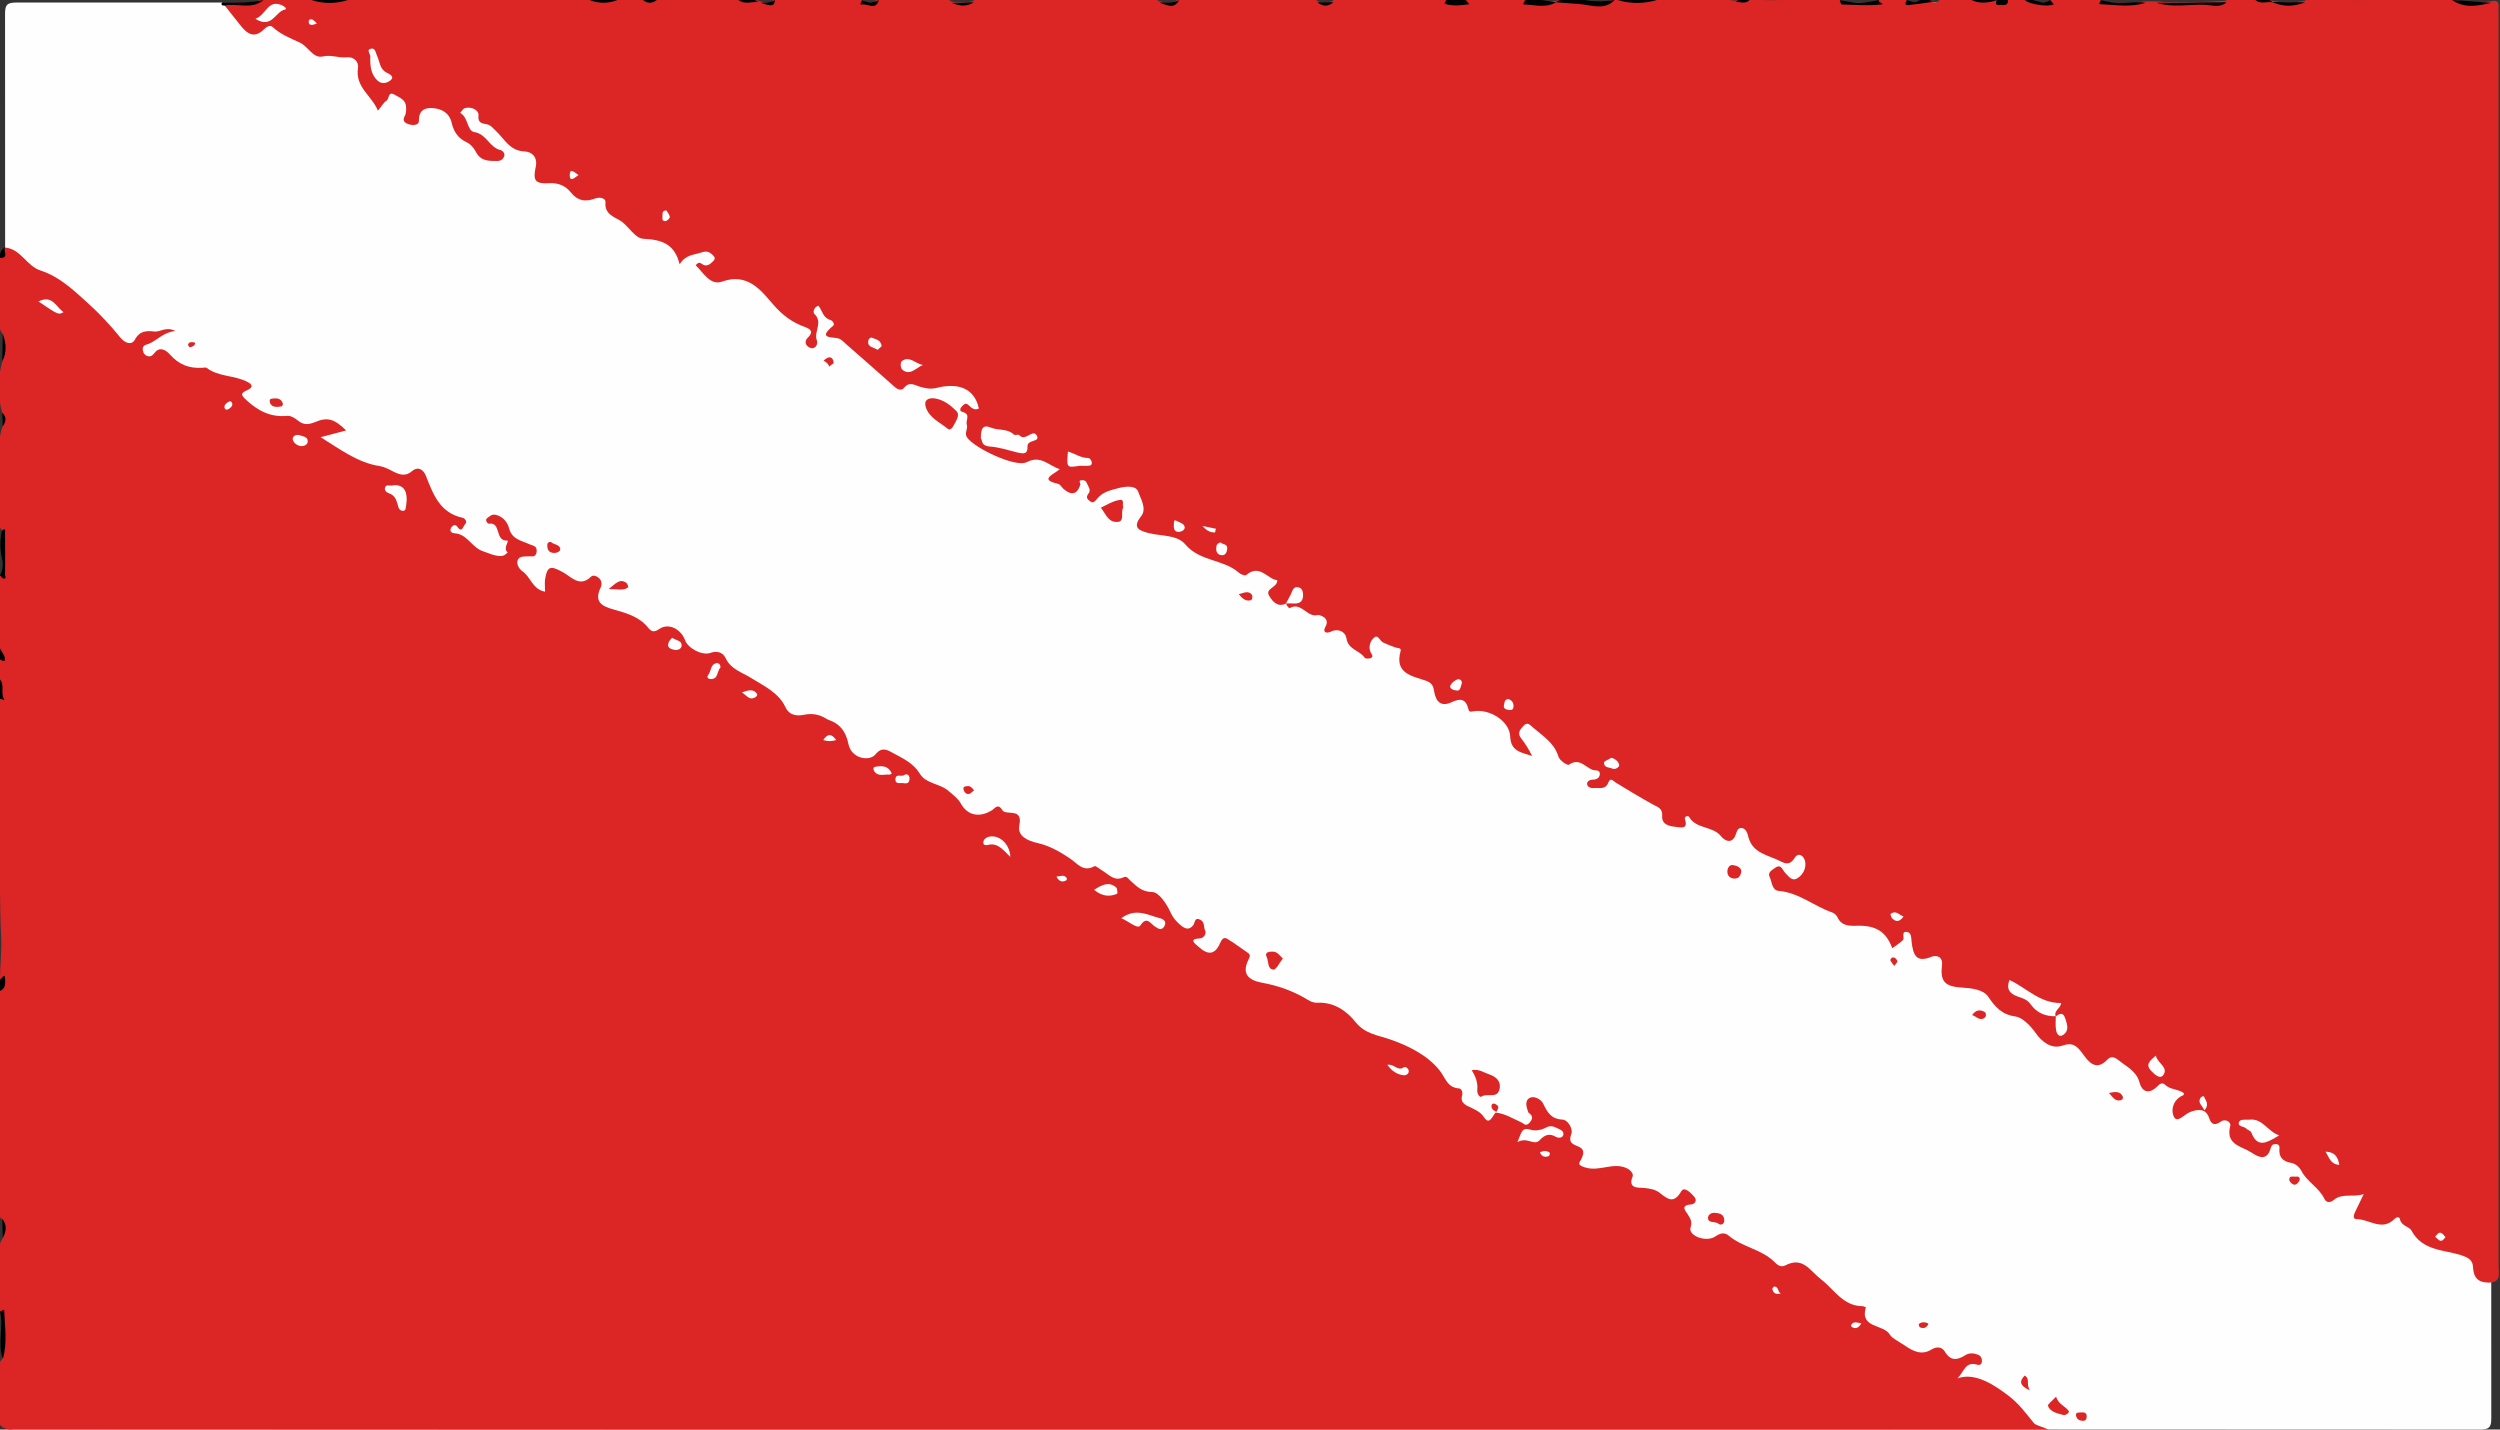 <?xml version="1.0" encoding="utf-8"?>
<!-- Generator: Adobe Illustrator 27.9.2, SVG Export Plug-In . SVG Version: 6.00 Build 0)  -->
<svg version="1.1" id="Layer_1" xmlns="http://www.w3.org/2000/svg" xmlns:xlink="http://www.w3.org/1999/xlink" x="0px" y="0px"
	 viewBox="0 0 889.8 508.8" style="enable-background:new 0 0 889.8 508.8;" xml:space="preserve">
<rect x="0" y="0" width="889.8" height="508.8" fill="#333333" stroke="none"/>
<style type="text/css">
	.st0{fill:#FEFEFE;}
	.st1{fill:#DC2626;}
</style>
<g>
	<path class="st0" d="M444.2,508.7c-146.1,0-292.2,0-438.2,0.1c-3.4,0-4.2-0.7-4.2-4c0.1-166.6,0.1-333.3,0-499.9c0-3.3,0.8-4,4.2-4
		c292.2,0.1,584.3,0.1,876.5,0c3.4,0,4.2,0.7,4.2,4c-0.1,166.6-0.1,333.3,0,499.9c0,3.3-0.8,4-4.2,4
		C736.4,508.7,590.3,508.7,444.2,508.7z"/>
	<path class="st1" d="M457.7,214.8c-3,1.5-4.8-0.8-5.9-2.6c-1.8-2.9,2.9-2.9,2.8-5.7c-3.5-0.3-6.2-6-11.1-1.8
		c-0.4,0.3-2-0.3-2.6-0.9c-5.5-4.8-13.8-3.9-19-10c-3-3.6-8.7-2.9-13.2-4.1c-2.8-0.8-6-1.6-2.6-5.9c2.2-2.7-0.1-6.2-1-8.8
		c-0.8-2.2-4.1-2-6.9-1.3c-2.9,0.8-5.7,1.3-7.7,3.8c-0.6,0.7-1.3,1.8-2.4,1c-1-0.7-1.8-1.4-0.7-2.8c1-1.3,0-2.4-0.5-3.6
		c-0.4-1-0.9-1.2-1.8-1.2c-1.6,0.1-0.4,1.1-0.6,1.6c-1.2,3.8-3.4,3.8-6.1,1.4c-0.6-0.6-1.1-1.5-1.8-1.7c-6.8-1.5-1.8-3.2,0.6-5.2
		c-4.2-1.4-6.7-5.1-11.8-2.5c-3.9,2-18.6-5-21.2-8.8c-1.1-1.6,0.4-2.9-0.1-4.6c-0.5-1.5,1.6-3.7-1.6-4.5c-1.1-0.3-0.8-1.3-0.1-2
		c0.6-0.6,1.2-1.3,2.1-0.6c1.1,0.9,2.1,2.3,3.9,1.4c-1.7-7.9-8.3-9.1-15.2-7.3c-2.2,0.5-3.7,0.1-5.6-0.4c-1.9-0.5-3.8-2.1-5.8,0.3
		c-0.9,1.2-2.3,0.7-3.5-0.4c-5.6-5-11.2-9.9-16.8-14.8c-0.9-0.8-1.7-1.7-2.7-2.2c-2.2-0.9-8.3,0.3-2.2-4.7c0.6-0.5-0.3-1.8-1-2
		c-2.7-0.7-2.9-3.3-4.3-5.1c-1.6,0.5-2.1,2.3-1.4,3c3.1,2.9-0.3,6.3,0.8,9.2c0.4,1.1,0,2.5-1.2,2.9c-0.6,0.2-1.6-0.2-2.1-0.7
		c-1-0.9-0.8-2.1,0.1-3c2-1.9,1.3-3-1-3.8c-4.4-1.6-7.8-4-11.2-7.9c-4.1-4.7-9-11.6-18.2-8.3c-4.3,1.6-6.7-3.1-9.5-5.8
		c0.8-0.9,1.3-1.1,2-0.6c1.8,1.4,3,0.4,4.3-0.9c0.7-0.8,0.6-1.3-0.1-2c-1.3-1.3-2.3-1.7-4.3-1c-2.6,0.9-5.5,0.7-7.6,4.2
		c-1.8-7.4-6.5-8.8-12.8-9.1c-3.2-0.1-5.3-4.6-8.4-6.5c-2.1-1.3-5.6-2.3-5.2-6.5c0.2-1.3-1.8-2-3.5-1.4c-3.5,1.3-6.3,1.1-9-2.3
		c-1.6-2-4.2-3.3-7.4-3.1c-5.2,0.3-6-0.9-4.9-5.9c0.7-3.5-1.5-5.3-4-5.4c-5.4-0.2-7.2-4.6-10.4-7.5c-1-0.9-1.6-1.9-3.2-2.2
		c-1.4-0.3-3.1-0.3-2.8-3.1c0.2-1.9-2.5-3.3-4.9-2.6c-0.6,0.2-1.1,1.1-1.6,1.7c2.9,1.5,2.4,6.4,5,6.8c4.4,0.7,5.4,5.5,9.3,6.4
		c0.8,0.2,1.8,1.2,1.3,2.4c-0.4,0.9-1.2,1.5-2.4,1.5c-3,0-5.9,0.1-7.6-3.2c-0.7-1.4-2-2.9-3.4-3.5c-3-1.4-4.5-3.8-5.2-6.7
		c-0.8-3.7-3.5-5.1-6.5-5.4c-2.9-0.3-5.3,0.6-5.2,4.5c0,1.7-2.3,1.7-3.7,1.2c-1.2-0.4-2.4-1.1-1.3-3c0.5-0.9,0.5-2.3,0.4-3.4
		c-0.2-2.3-2.2-3-3.9-4c-2.6-1.6-2,1.4-3,2c-1.1,0.7-1.8,2.1-3.1,3.6c-2.1-5.3-8.1-8.3-7.1-15.1c0.4-2.4-1.6-4.2-4-3.9
		c-2.9,0.3-5.5-1-8.5-0.3c-3.5,0.8-5.2-3.6-8.3-5c-3.3-1.5-6.8-2.9-9.6-5.5c-0.9-0.8-2.1-0.1-3,0.8c-3.6,3.6-6.2,1.5-8.6-1.6
		c-1.9-2.4-3.9-4.9-5.8-7.3c4.5-1.7,9.6,0.6,14-2c5.7,0,11.3,0,17,0c4.3,0.6,8.7,0.6,13,0c28.7,0,57.3,0,86,0c3.3,0.6,6.7,0.6,10,0
		c3,0,6,0,9,0c1.7,0.6,3.3,0.6,5,0c9.7,0,19.3,0,29,0c2.3,0.9,4.7-0.2,7,0.7c0.3,0.1,0.7,0.2,1,0.3c1.8,0.4,3.7,1.1,5-1
		c10.3,0,20.7,0,31,0c2,2.1,4,2,6,0c7.5-0.1,14.9-0.1,22.4-0.2c1.4,0,2.5,0.4,3.6,1.2c2.6,0.5,5.2,0.7,7.8-0.2
		c4.2-2.6,8.8-0.8,13.1-0.8c11.2,0,22.4-0.7,33.7,0.3c4.5,0.4,9.5-0.2,14.2-0.5c1.8-0.1,3.6-0.2,5.1,1.2c2.4,0.2,4.9,1.4,7-1
		c15.5-0.1,31.1-0.1,46.6-0.2c1,0,2-0.2,2.6,1c1.9,0.8,3.8,0.8,5.7,0c0.5-1.2,1.6-1,2.5-1c12.5,0,25.1,0.1,37.6,0.2
		c2,1.8,4.7,0.3,6.9,1.1c0.4,0.2-0.3-0.7,0.1-1.1c7,0,14,0,21,0c3.6,1.1,7.3,1.5,11,0.8l-0.1,0.1c4.2-1.3,8.4-0.2,12.5,0.3
		c3,0.3,5.8,0.3,8.5-1.1c0.3,0,0.7,0,1,0c4.7,0.6,9.3,0.6,14,0c9.3,0.7,18.7-1.1,28,0.7c1.6-0.8,3.4,0.2,5-0.7
		c10.7,1.4,21.3-0.8,32,0c4.5,3,9.6,0.3,14.2,1.4c0.2,0-0.6-0.9-0.3-1.4c3.3,0,6.7,0,10,0c1.1,1.9,2.7,1.6,4.3,0.9
		c1.6-0.6,3.1-0.8,4.7-0.3c1.8,2,2.8-0.5,4.1-0.7c3.2-0.4,6.6-0.1,9.9,0c2.4,0.8,4.8,0.2,7.2,0.4c2,0.4,3.9,1.1,5.8-0.4c2,0,4,0,6,0
		c2.4,1.3,5,1.5,7.7,1.2c0.5,0,2.5,0.8,1.3-1.2c6,0,12,0,18,0c1.5,2.4,3.8,1.3,5.8,1.3c3.4,0,6.8,0.5,10.2-0.3c1.3,0,2.7,0,4,0
		c8.3,0.7,16.6,0.3,24.8-0.2c3.2-2.1,6.8-0.6,10.2-0.8c1.9,0.9,4.2-0.3,6.1,0.8l-0.1-0.1c4,1,7.9,0.9,11.9,0.1
		c4.5-2.1,9.6-1.5,14-0.7c5.1,0.9,9.7,0.2,14.6-0.1c7.8-0.5,15.7,0,23.5,0c4.6,1.4,9.2,1.8,14,1c1.5-0.2,3.1-0.7,3,1.8
		c-0.1,1.2,0,2.3,0,3.5c0,148.2,0,296.5,0,444.7c0,2.7,1.1,6.2-3.8,6c-3.6-0.1-5.1-1.8-5.3-5.4c-0.1-2.4-1.3-3.4-4.4-4.4
		c-6-1.9-13.7-1.5-17.5-8.7c-0.7-1.4-3.6-1.6-4.1-4c-0.2-1.1-1.3-0.8-1.9-0.2c-4.5,4.6-9,0.1-13.6,0.1c-1.5,0-0.9-1.7-0.4-2.7
		c0.9-1.9,1.8-3.7,3-6.2c-3.8,1.3-7.5-0.5-10.7,2.1c-0.8,0.7-2.4,1.4-3.3-0.4c-1.9-4-6.1-6-8.1-9.8c-0.8-1.5-2.1-2.7-3.7-3
		c-3-0.5-4.5-2-4.2-5.2c0.1-1-0.4-1.5-1.4-1.5c-1,0-1.4,0.4-1.7,1.4c-1.3,4.7-4.2,3.4-6.9,1.6c-3.5-2.3-9.3-2.7-7.5-9.5
		c0.3-1.2-1.6-2.8-3.5-1.4c-1.9,1.3-3.2,1.1-4-1.3c-1.2-3.7-4.2-3.2-6.8-2.2c-2,0.8-4.5,4-5.7,1.8c-1.3-2.4-0.4-6.3,3.3-7.8
		c0.1,0,0.1-0.3,0.2-0.7c-1.9-1.5-4.9-1.2-6.7-3c-1.2-1.2-2.3,0.1-2.9,0.7c-2.6,2.5-5.2,2.2-6.2-1.5c-1.1-4.1-4.6-5.6-7.4-7.9
		c-1.1-0.9-2.6-1.8-4-0.3c-4.1,4.3-6.7,0.9-8.8-2c-2-2.7-3.4-4.3-7.4-2.9c-3.9,1.3-7.4-1.6-9.5-4.7c-1.9-2.7-4.8-5.4-7-5.7
		c-5-0.7-7.2-3.3-9.8-7.1c-1.7-2.5-5.9-3-9.4-3.2c-6.1-0.4-7.7-2.2-7-8.1c0.3-3-2.1-3.6-3.9-2.8c-5.6,2.3-6.4-1.3-6.9-5.2
		c-0.2-1.5,0-3.5-1.7-3.7c-2.2-0.3-0.7,2.2-1.4,2.9c-1.1,1.1-2.5,1.9-3.8,2.9c-2.2-5.9-5.8-8.2-12.6-8c-2.9,0.1-5.5,0-6.9-3
		c-0.3-0.7-1.1-1.4-1.8-1.7c-6.5-2.2-11.9-7.1-19.1-7.7c-2.5-0.2-2.4-3.3-3.3-5.1c-0.7-1.5,1-2.4,2-3.1c2.2-1.6,2.6,0.8,3.6,1.8
		c1.2,1.2,2.4,3.1,4.3,1.9c2-1.2,3.2-3.5,2.8-5.9c-0.4-2.1-2.4-3.5-3.7-1.4c-1.7,2.7-3.2,2.2-5.2,1.2c-4.3-2.2-9.7-2.7-11.3-8.5
		c-0.3-1.2-0.8-3.2-2.5-3.3c-1.6-0.1-1.7,1.8-2.2,2.8c-1.6,3.5-4.4,1-5,0.2c-3-3.8-8.8-2.5-11.4-6.9c-0.4-0.7-1.8-0.2-1.5,0.8
		c1.3,3.9-1.8,2.8-3.3,2.7c-2.2-0.2-5-0.8-4.8-3.8c0.2-2.7-1.4-3.2-3.2-4.1c-4.5-2.5-9-5.2-13.4-7.9c-0.9-0.6-1.8-1.9-2.6,0.1
		c-1,2.6-3.2,1.7-5.1,1.9c-1.1,0.1-2.3-0.4-2.4-1.3c-0.2-1,0.8-1.7,2-1.7c1.3,0,2.4-0.6,2.5-1.9c0.1-1.8-1.5-1.2-2.6-1.6
		c-2.7-1-4.7-4.4-8.4-1.8c-0.4,0.3-3.3-1.3-3.8-3.1c-1.5-4.8-5.5-7.1-8.9-10.1c-1.2-1-2.1-2.3-3.6-0.5c-1.2,1.3-2.1,2.5-0.7,4.3
		c1.5,1.9,2.8,4,3.9,6.3c-3.5-1.3-7.6-1.4-7.8-7c-0.2-5.4-7.4-10-13.2-8.9c-1,0.2-1.5,0.2-1.7-0.9c-0.9-3.7-3-3.8-6.1-2.3
		c-3.5,1.6-5.5-0.1-6.1-4.1c-0.2-1.4-0.6-2.7-2.6-3.5c-4.9-1.8-11.6-2.4-9.3-10.7c0.3-1.1-0.9-1-1.7-1.2c-1.5-0.5-3-1.1-4.5-1.8
		c-1.2-0.5-1.8-3.2-3.4-1.6c-1.2,1.1-1.9,3.1-1.1,5c0.3,0.7,1.2,1.5,0.2,2.1c-0.6,0.3-2,0.3-2.3-0.1c-1.8-2.7-5.9-2.8-6.5-7
		c-0.3-2.1-2.8-3.5-5.2-2.4c-2.1,1-3.3,0.3-2.3-1.5c2-3.5-2.4-4.4-2.6-4.3c-3.8,1.1-5.8-4.6-9.8-2.6
		C459,216.9,458,215.7,457.7,214.8c1.2-1.1,3.4-0.8,4.2-3.4C460,212.2,459.3,214.1,457.7,214.8z"/>
	<path class="st1" d="M0,466.7c-0.1-7.5-0.1-14.9-0.2-22.4c0-1.4,0.4-2.5,1.2-3.6c0.4-2.3,0.8-4.6-0.2-6.8c-1.2-0.5-1-1.6-1-2.5
		c0-26.2,0.1-52.4,0.2-78.6c0.3-1.3,2-2.7,0-4c0-5.3,0.7-10.7,0.4-15.7c-0.3-5.2-0.3-10.6-0.4-15.8c-0.3-22.8-0.1-45.6,0-68.5
		c0.8-2.3,0.4-4.7,0-7c0-2.3,0-4.7,0-7c1.3-1.3,0.3-2.7,0-4c0-8.7,0-17.3,0-26c0.7,0,1.3,0.1,1,1.1c0.4-0.5,0.1-1.1,0.2-1.7
		c0.4-5.1,0-10.3-0.5-15.4c-1.8-2-0.7-4.4-0.8-6.6c-0.2-7.8,0-15.5-0.1-23.3c0-2.5,0.2-4.9,1.2-7.1c0.4-1.6,0.8-3.3-0.2-4.8
		c-1.7-6.1-1.7-12.2,0-18.3c0.9-3.3,0.7-6.5,0.2-9.8c-1.5-1.6-1.2-3.7-1.2-5.6c0-7.1,0.1-14.3,0.2-21.4c1.3-0.9,1-2.7,1.8-3.8
		c5.7,0.5,7.6,6.6,12.7,8.2c6.7,2.2,11.6,6.9,16.9,11.7c4.2,3.8,7.9,7.8,11.4,12.1c1.8,2.2,4.1,2.8,5.2,0.8c1.8-3.3,4.3-3.2,7-2.9
		c2.2,0.2,4-1.9,7.4-0.2c-4.3,0.5-6.3,3.2-9.3,4.5c-0.9,0.4-2.4,0.4-2.3,2.1c0.1,1.2,0.7,2,1.6,2.3c1.2,0.4,1.8-0.1,2.7-1.2
		c1.9-2.4,4.2-0.7,5.5,0.8c3.1,3.5,6.8,4.9,11.4,4.6c0.5,0,1.2-0.2,1.5,0c4.3,3.3,9.9,2.6,14.5,5c2,1,2.1,2,0.1,2.9
		c-2.7,1.2-2.4,1.8-0.2,3.8c4.2,3.8,8.6,6,14.4,5.4c1.2-0.1,2.8,0.9,3.9,1.8c2,1.6,3.8,1.3,6,0.4c4.3-1.8,6.7-1.2,11,3
		c-2.9,0.8-5.6,1.5-9.1,2.4c7.1,4.4,13.2,9.1,21.1,10.3c1.7,0.3,3.4,1.2,4.9,2c2.2,1.1,4.3,1.7,6.4-0.1c2.5-2.2,4.4-0.3,5.1,1.6
		c2.6,6.6,5,13.2,13.1,14.9c0.8,0.2,1.8,1.5,0.8,2.3c-0.6,0.5-1,3.4-2.8,0.8c-0.8-1.1-1.9-0.2-2.3,0.8c-0.4,1,0.6,1.6,1.3,1.6
		c4.6,0.2,6.1,5,10.2,6.4c2.1,0.7,4,1.7,6.3,1.7c1.2,0,1.8-0.6,2.5-1.3c-1.9-1.4,0.8-4.2-0.2-4.2c-4.5,0.2-2-6.7-6.5-6
		c-0.4,0.1-1.5-1.3-0.7-1.9c0.9-0.7,1.8-1.7,3.4-1.2c2.6,0.7,4.1,3,4.5,4.8c1.1,4,4.5,4.3,7.2,5.6c1.3,0.6,2.8,0.5,2.6,2.7
		c-0.3,2.2-1.8,1.5-3,1.6c-1.5,0.1-3.3-0.1-3.8,1.5c-0.4,1.4,0.6,3,1.7,3.8c3,2,3.6,6.5,8.1,7.3c0-1.6-0.2-3.1,0-4.4
		c0.8-4.9,2-4.9,6.4-2.5c2.8,1.5,5.9,5.5,9.9,1.6c0.7-0.7,1.8-0.4,2.7,0.3c1.3,1,1.3,2.6,0.7,3.7c-2.3,5,0.6,6.5,4.6,7.6
		c4.5,1.3,9.1,2.5,12.3,6.4c1.1,1.4,2,2,4,0.6c3.3-2.3,7.7-0.1,9.2,3.9c1,2.9,6,5.6,9,4.6c2.5-0.9,4.5-0.2,5.5,1.9
		c1.9,4,5.7,4.9,9,7c4.5,2.8,9.8,5.2,12.2,10.3c1.6,3.4,4.6,3.2,6.7,2.8c3-0.6,5.4-0.1,7.9,1.4c0.4,0.3,0.9,0.4,1.3,0.6
		c3.7,1.4,5.7,4.1,6.6,8.5c1.1,5.2,7.5,6.2,9.6,3.6c2.3-2.9,4.4-1.5,6.4-0.4c3.5,1.9,7.2,3.6,9.4,7.3c2.3,3.7,7.2,3.4,10.3,6.2
		c1.6,1.4,3.2,2.5,4.3,4.4c2.4,4.4,6.8,5.1,11.2,2.3c0.7-0.4,2-2.6,3.5,0c1.3,2.2,7.5-1.1,6.1,5.5c-0.8,3.8,3.1,5.5,6.3,6.2
		c4.4,1,8.1,3.1,11.8,5.6c2.4,1.6,4.7,5,8.6,2.7c0.5-0.3,2.1,1.2,3.2,1.8c2.2,1.4,4.1,3.7,7.3,2.1c1.1-0.5,1.7,0.7,2.4,1.3
		c2.2,2,3.9,3.9,7.7,4c2.3,0,5.1,4.1,6.5,7.2c0.9,2,2.3,3.6,4,4.9c1.3,1,2.7,1.5,4.1-0.3c0.6-0.7,0.4-3.1,2.6-1.9
		c1.6,0.9,1,2.7,1.7,4c0.3,0.6-0.2,2.5-2,2.6c-4.2,0.2-1.5,2-0.5,2.9c3.6,3.3,6,2.9,7.9-1.5c0.7-1.6,1.5-1.8,2.5-1.2
		c2.5,1.5,4.8,3.3,7.2,4.9c1.3,0.9,0.6,1.6,0.1,2.8c-2.2,4.7,0.1,7,5.1,7.9c5,0.9,10.1,2.6,14.7,5.2c1.6,0.9,3,2,4.9,1.9
		c5.8-0.3,10.4,2.9,13.5,6.8c3.5,4.4,8,4.7,12.5,6.3c6.6,2.3,13.3,5.7,17.5,11c2.1,2.7,2.7,6.1,6.9,6.4c1,0.1,1.4,1.5,1.1,2.5
		c-0.8,2.8,1.6,3.6,3.1,4.3c1.9,1,3.4,1.5,4.8,3.6c1.9,2.8,2.9-0.7,4.1-1.9l-0.1,0.1c3.3,0.3,6.1,2.1,9,3.4c1.2,0.5,1.7,1.7,3.1,0.2
		c1.1-1.3,1.3-2.2,0-3.3c-0.1-0.1-0.3-0.2-0.4-0.3c-0.7-1.9-1.5-4.3,0.6-5.3c1.5-0.7,4,0.6,4.7,2.2c1.5,3.1,2.8,5.4,6.9,5.6
		c1.8,0.1,3.7,3.2,3.1,5c-1.1,2.9,0,3.6,2.3,4.5c2.6,1,2.1,2.8,1.1,4.8c-0.6,1.1-1.5,1.8,1.4,2.7c5.3,1.7,10.1-2.1,15.1,0.4
		c1.5,0.8,2.2,2.1,1.9,2.8c-1.8,4.3,1.8,4,3.8,4.1c2.2,0.2,4.3,0.5,6,1.9c2.8,2.2,4.9,3.8,7.5-0.7c1.1-1.8,3.3,0.5,4.5,1.8
		c1.5,1.6,0.1,2.9-1.1,2.9c-3.9,0.3-1.8,2.4-1.1,3.5c0.9,1.5,1.7,2.5,1,4.7c-0.9,2.9,5.5,5.4,8.8,3.2c1.8-1.2,3.2-1.6,4.8-0.3
		c4.8,4.1,11.6,4.8,16.2,9.3c0.8,0.8,2.1,2.2,3.9,1.3c6.3-3.3,8.7,1.8,12.8,5c4.5,3.4,7.8,9.5,14.7,9.5c0.4,0,1.2,0.4,1.2,0.4
		c-2.3,7.6,6.4,5.9,8.6,9.8c0.7,1.2,3.3,2.5,5.1,3.7c2.9,2,6,3.8,9.7,1.5c1.8-1.1,3.7-1,4.8,0.9c2,3.3,4.4,2.9,7.1,1.2
		c1.5-1,3.2-0.8,4.7-0.2c0.9,0.4,1.4,1.3,1.3,2.4c-0.1,1.2-1,1.4-1.8,1.1c-4.1-1.2-4.5,2.5-6.9,4.9c6.3-2.3,13.2,2.4,18.2,6.2
		c3.8,2.9,6.2,6.3,9,9.7c0.8,0.9,2.5,1.1,5.2,2.3c-3.1,0-4.8,0-6.5,0c-239,0-477.9,0-716.9,0.1c-5.3,0-6.8-1.4-6.3-6.5
		c0.5-4.6,0.1-9.3,0.1-14c0-1.7,0-3.3,1.2-4.6c0.7-5-0.5-10.1,0.3-15.1C1.4,467.7,0.8,467.1,0,466.7z"/>
</g>
<path class="st1" d="M332.7,141.8c3.2,0.5,5.6,2.4,7.7,4.5c1.4,1.4-0.1,3.4-0.9,5c-0.4,0.8-1.3,2.1-2.2,1.3
	c-2.8-2.3-6.6-3.9-7.8-7.7C328.7,142.4,330.4,141.5,332.7,141.8z"/>
<path class="st1" d="M523.8,380.9c2.6-0.5,4.2,0.8,6,1.4c2.4,0.8,4.6,2.3,3.9,5.4c-0.8,3.5-4.4,1.2-6.4,2.6
	c-0.7,0.5-1.7-1.2-1.5-2.5C526,385.4,525.3,383.3,523.8,380.9z"/>
<path class="st1" d="M399.8,180.6c-1.2,1.8,1.1,5.8-3.2,5.1c-2.4-0.4-3.3-3.2-4.8-5c2.1-1,4.1-2.3,6.4-2.7
	C400.5,177.4,399.3,179.7,399.8,180.6z"/>
<path d="M574.7,0c-3.5,3.7-8.1,1.9-11.9,1.5c-3-0.3-6.1-0.4-9.1-0.7c3.3-2.2,7.1-1.3,10.3-0.8C567.7,0.7,571.1,0.6,574.7,0z"/>
<path d="M792.5,0.8c-2.4,2.1-5.3,1-7.9,0.9c-5.7-0.2-11.4,1.1-17-0.7C776,0.9,784.2,0.9,792.5,0.8z"/>
<path class="st1" d="M731.8,497.1c0.8,2.7,3.2,3.3,4.5,5.1c0.4,0.5-1,1.7-2,1.4c-2.1-0.6-4.5-1-5.4-3.2
	C728.7,499.9,730.5,498.5,731.8,497.1z"/>
<path class="st1" d="M456.6,341.1c-1.2,1.6-2.4,4.1-3.4,4c-2.2-0.2-1.6-3-2.4-4.6c-0.7-1.4,0.6-1.8,1.9-1.8
	C454.8,338.6,455.4,340.2,456.6,341.1z"/>
<path d="M0,466.7c0.6,0.1,1.5-1.1,1.5-0.2c0.2,5.7,1.2,11.5-0.5,17.2C-1,478.1,1.4,472.3,0,466.7z"/>
<path d="M0.7,188.8c1.5-1.1,1.1,0.4,1.1,0.9c0,5,0.1,9.9,0,14.9c0,0.4,0.7,1.8-0.8,1.2c-0.4-0.1-0.6-0.7-1-1
	c1.1-1.9,1.2-4.2,0.7-6.2C-0.1,195.3,0,192.1,0.7,188.8z"/>
<path d="M668.7,0c-0.3,0.9,2.3,1.4,0.9,1.6c-4.7,0.5-9.4,0.1-14.1,0c-0.3,0-0.5-1-0.7-1.6C659.4,1.2,664,1.2,668.7,0z"/>
<path class="st1" d="M619.8,310.1c-0.3,1.8-1.1,2.7-2.6,2.6c-1.5-0.1-2.4-1-2.4-2.5c0-1.3,0.8-2.5,2-2.3
	C617.9,308.1,619.6,308.5,619.8,310.1z"/>
<path d="M553.8,0.8c-3.6,2.2-7.5,0.9-11.3,0.8c-0.9,0,0.3-1,0.2-1.5C546.5-0.7,550.1,0.3,553.8,0.8z"/>
<path class="st1" d="M610.5,431.7c2.1,0.1,3.2,0.9,3.2,2.7c0,1.5-1.4,1.7-2,1.2c-1.2-1.1-3.7,0-3.8-2.1
	C607.9,432.1,609.5,431.5,610.5,431.7z"/>
<path d="M763.7,1c-5.4,1.7-10.8,0.7-16.2,0.5c-0.9,0,0.3-1,0.2-1.5C752.9,1.8,758.4,0.2,763.7,1z"/>
<path d="M521.7,0c0.4,0.5,0.9,1,1.3,1.5c-3,0.4-6,0.8-8.9-0.2c0.2-0.4,0.4-0.9,0.6-1.3C517.1,0,519.4,0,521.7,0z"/>
<path d="M886.7,1c-4.8,1.1-9.5,2.1-14-1C877.3,0.3,882,0.7,886.7,1z"/>
<path d="M93.8,0c-4.2,3.6-9.4,1-14,2c-0.3-0.1-0.9-0.1-0.9-0.2c-0.1-0.9,0-0.9,0.5-1C84.2,0.8,89.1,1.1,93.8,0z"/>
<path d="M729.7,0c0.4,0.5,0.9,1,1.3,1.5c-1.7,1.1-8.9,0.1-10.3-1.5C723.7-1,726.7,2.3,729.7,0z"/>
<path class="st1" d="M216.6,209.7c2.7-2.2,4-3.8,6.3-2.3c0.4,0.3,0.8,1.5,0.7,1.6C221.8,210.5,219.8,209.5,216.6,209.7z"/>
<path class="st1" d="M196.1,192.9c1,1,3,0.8,3.3,2.4c0.2,0.8-1,1.5-2.1,1.5c-1.6,0-2.4-0.8-2.5-2.3
	C194.7,193.6,194.9,192.8,196.1,192.9z"/>
<path d="M589.7,0c-4.7,1.4-9.3,1.4-14,0C580.4,0,585.1,0,589.7,0z"/>
<path d="M123.8,0c-4.3,1.4-8.7,1.4-13,0C115.1,0,119.5,0,123.8,0z"/>
<path class="st1" d="M100.7,143.7c-0.1,1.2-1,1-1.8,1.1c-1.5,0.1-2.7-0.4-2.9-1.9c-0.2-1.2,1-1,1.7-1.1
	C99.2,141.7,100.2,142.2,100.7,143.7z"/>
<path class="st1" d="M440.9,211.5c1.7-0.4,3.5-1.6,4.8,0.4c0.2,0.4-0.1,1.6-0.4,1.7C443.3,214.2,442.1,212.9,440.9,211.5z"/>
<path d="M687.7,0.7c-2.8,0.4-5.5,0.8-8.3,1.1c-1.8,0.2-1.2-0.9-0.7-1.8c1.4,0.4,2.6,1.4,4.3,0.2C684.3-0.6,686.3-0.9,687.7,0.7z"/>
<path class="st1" d="M701.9,361.3c1.4-2,3-2,4.5-1.1c0.6,0.4,0.6,1.7-0.1,2.1C704.6,363.5,703.4,361.7,701.9,361.3z"/>
<path d="M820.5,0.8c-4,1.6-7.9,1.7-11.9-0.1C812.6,0.8,816.6,0.8,820.5,0.8z"/>
<path class="st1" d="M740.6,502.7c1,0,2.1-0.1,2.1,1.4c0,0.9-0.3,1.6-1.3,1.6c-1.3,0-2.3-0.6-2.5-1.9
	C738.7,502.6,739.8,502.8,740.6,502.7z"/>
<path class="st1" d="M750.6,389c2.4-0.5,4-0.6,4.9,1.2c0.3,0.6,0,1.2-0.7,1.4C752.7,392.1,752,390.4,750.6,389z"/>
<path class="st1" d="M818.5,420.1c-0.5,0.8-1.1,1.8-2.2,1.5c-0.6-0.2-1.5-1.1-1.5-1.7c-0.1-1.5,1.3-1.1,2.2-1.1
	C817.8,418.7,818.7,418.7,818.5,420.1z"/>
<path d="M219.8,0c-3.3,1.3-6.7,1.3-10,0C213.1,0,216.5,0,219.8,0z"/>
<path class="st1" d="M722.5,494.9c-3.8-1.8-3.8-3.3-1.9-5.3C722.7,490.7,721,492.6,722.5,494.9z"/>
<path d="M1,118.8c1.2,3.3,1.5,6.6-0.2,9.8C0.9,125.4,0.9,122.1,1,118.8z"/>
<path d="M714.7,0c0.1,2.1-1.4,1.8-2.7,1.8c-0.9,0-2.2,0.1-1.4-1.5l0-0.1C711.9-0.4,713.3-0.2,714.7,0z"/>
<path class="st1" d="M346.7,281.3c-0.6,0.4-1.2,1.2-1.9,1.3c-1.1,0.1-1.7-0.8-1.9-1.8c-0.1-0.9,0.7-0.9,1.3-1
	C345.3,279.6,346,280.4,346.7,281.3z"/>
<path d="M0,241.8c1.8,2.1,0,5.1,1.6,7.3c0,0.1-1-0.3-1.6-0.4C0,246.4,0,244.1,0,241.8z"/>
<path d="M0,348.7c0.3-0.3,0.6-0.7,0.9-1c1-1,0.9,0.1,0.9,0.5c0.1,1.8,0.3,3.6-1.8,4.5C0,351.4,0,350.1,0,348.7z"/>
<path d="M710.6,0.2C710.6,0.2,710.6,0.3,710.6,0.2c-3,0.7-5.9,1.3-8.9-0.2C704.7-0.2,707.6-0.4,710.6,0.2z"/>
<path d="M312.8,0c-1,3.8-3.9,1.3-5.9,1.6c-1.4,0.2-0.1-1-0.1-1.6C308.8,1.1,310.8,1.1,312.8,0z"/>
<path d="M346.6,0.8c-2.6,1.7-5.2,1.4-7.8,0.2C341.4,0.9,344,0.9,346.6,0.8z"/>
<path class="st1" d="M296.7,129.3c-0.5,0.3-1,0.7-1.6,1.2c-0.2-1.1-1.2-1.6-2-2.2c0.7-0.4,1.3-1.1,2-1.1
	C296.1,127.1,296.7,128,296.7,129.3z"/>
<path d="M419.7,0c-1.9,3.6-4.5,1.6-7,1C415.1,0.5,417.6,1.4,419.7,0z"/>
<path d="M0,230.8c0.6,1.1,1.5,2.2,1.7,3.3c0.3,2-1,0.9-1.7,0.6C0,233.4,0,232.1,0,230.8z"/>
<path class="st1" d="M686.4,471.1c-0.6,1.5-1.7,1.9-3.1,1.3c-0.2-0.1-0.5-1.1-0.3-1.2C684,470.4,685.2,470.5,686.4,471.1z"/>
<path d="M269.8,0.7c-2.3-0.1-4.8,1-7-0.7C265.1,0.2,267.6-1.1,269.8,0.7z"/>
<path d="M1.8,88C1,89.2,3.5,91.9,0,91.8C-0.2,90.1,0.4,88.9,1.8,88z"/>
<path d="M275.8,0c-0.2,2.2-1,2.4-5,1C272.5,0.7,274.3,1.1,275.8,0z"/>
<path d="M0.8,433.8c1.8,2.2,1.4,4.5,0.2,6.8C0.9,438.4,0.9,436.1,0.8,433.8z"/>
<path class="st1" d="M532.7,395.8c-1-0.5-2.1-1.1-1.8-2.5c0.2-0.7,1.1-0.6,1.6-0.2c1.5,0.9,0.4,1.9,0,2.8
	C532.6,395.8,532.7,395.8,532.7,395.8z"/>
<path class="st1" d="M674.2,343.8c-0.6-0.8-1.1-1.4-1.4-2c-0.1-0.2,0.4-0.9,0.7-1c1-0.2,1.5,0.6,1.8,1.2
	C675.5,342.3,674.8,343,674.2,343.8z"/>
<path d="M808.8,0.8c-2-0.3-4.2,0.8-6.1-0.8C804.7,0.2,807-1.2,808.8,0.8z"/>
<path d="M474.6,0.8c-1.9,1.6-3.8,1.6-5.7,0C470.8,0.8,472.7,0.8,474.6,0.8z"/>
<path d="M233.8,0c-1.7,1.3-3.3,1.3-5,0C230.5,0,232.1,0,233.8,0z"/>
<path d="M622.7,0c-1.5,1.6-3.3,0.6-5,0.7C619.2-1,621,0.1,622.7,0z"/>
<path class="st1" d="M66.9,122.8c0.3-1.1,0.9-1,1.6-1c0.6,0,1.4,0.1,0.7,1c-0.3,0.4-1,0.7-1.6,0.8C67.4,123.7,67.1,123,66.9,122.8z"
	/>
<path d="M0.8,146.9c1.7,1.6,1.3,3.2,0.2,4.8C0.9,150.2,0.9,148.6,0.8,146.9z"/>
<path class="st0" d="M349.1,156c0-3.5,0.7-5,3.6-3.8c2.6,1.1,5.8,0.2,8.2,2.5c0.3,0.3,1.6-0.2,1.9,0.2c2.1,2.4,4.8-2.4,6.2,0.1
	c1.4,2.5-3.4,1.3-3.3,3.9c0.1,2.6-1,2.8-3.8,2.1c-3.2-0.8-6.5-1.9-9.9-2.1C349.1,158.6,349.7,156.6,349.1,156z"/>
<path class="st0" d="M731.7,361.7c-3.7,0.1-6.8-1.2-9-4.3c-1.1-1.6-2.8-2.1-4.5-2.7c-3-1-4.2-2.8-3-5.9c6.1,2.8,10.8,8.3,18.4,8.2
	c-0.1,1.9-2.8,2.7-1.9,4.8L731.7,361.7z"/>
<path class="st0" d="M811.2,404.1c-4.3,2.6-7.7,4.7-9.9-1c-0.2-0.6-1.3-0.9-1.8-1.4c-0.8-0.9-3.2-0.6-2.6-2.3
	c0.4-1.2,2.3-0.8,3.7-0.9C805.4,398,806.9,402.6,811.2,404.1z"/>
<path class="st0" d="M131.8,20.3c0.2-1-1.7-2.7,0.4-3c1.4-0.3,1.6,1.8,2.1,2.8c0.9,2,0.9,4.5,3.2,5.7c1.2,0.6,2.9,1.4,1.7,2.6
	c-1,1-3.1,1.8-4.7,0.4C132,26.6,131.7,23.5,131.8,20.3z"/>
<path class="st0" d="M90.9,6.7c3.9-1.4,4.3-6.9,9.3-4.9c1,0.4,2.2,1.4,1.2,1.6C98,4.1,96.8,10.4,90.9,6.7z"/>
<path class="st0" d="M380.1,160.7c2.6,0.8,4.6,2.3,7.1,2.3c0.7,0,1.4,0.9,1.4,1.8c-0.1,1.2-1.1,0.9-1.9,1c-0.8,0.1-1.7-0.1-2.5,0
	C379.6,166.5,379.6,166.5,380.1,160.7z"/>
<path class="st0" d="M767.3,375.7c0.6,2.8,4.7,4.2,2.6,7c-1.2,1.5-3-0.3-4.2-1.5C763.3,378.7,765.5,377.4,767.3,375.7z"/>
<path class="st0" d="M731.6,361.8c1.4-1,2.7-1.8,3.5,0.8c0.7,2.1,1.4,4.2-0.7,5.7c-1.6,1.1-2.4-0.4-2.6-1.7
	c-0.3-1.6-0.1-3.3-0.1-4.9C731.7,361.7,731.6,361.8,731.6,361.8z"/>
<path class="st0" d="M328.5,129.9c-2.4,0.9-4.4,3.9-7.2,1.8c-0.9-0.7-0.9-2.7-0.3-3.2C323.8,126.5,325.8,129.5,328.5,129.9z"/>
<path class="st0" d="M457.7,214.8c0.6-1.1,1.2-2.2,1.8-3.4c0.5-1.2,0.9-2.7,2.5-2.4c1.5,0.3,1.8,1.6,1.8,3c-0.1,1.8-0.9,2.7-2.7,2.8
	C459.9,214.8,458.8,214.7,457.7,214.8C457.6,214.7,457.7,214.8,457.7,214.8z"/>
<path class="st0" d="M573.5,269.7c1.5,0.4,2.6,1.4,2.8,2.6c0.1,0.6-1.2,1.7-2.3,1.3c-1.2-0.5-3.2-0.3-3.1-2.2
	C571,270.8,572.7,270.3,573.5,269.7z"/>
<path class="st0" d="M313.8,123.2c-0.5,0.4-1.4,1.4-1.5,1.3c-1.2-0.9-3.5-0.8-3.3-3c0-0.6,0.7-1.7,1.6-1.2
	C311.8,120.8,313.5,121,313.8,123.2z"/>
<path class="st0" d="M434.5,193.1c0.8,0.8,2.4,0.4,2.3,2.2c-0.1,1.3-0.7,2.4-1.9,2.3c-1.5,0-2.2-1.2-2-2.7
	C432.9,193.9,433.4,193.2,434.5,193.1z"/>
<path class="st0" d="M421.7,187.8c-0.3,1.3-1.7,1.5-2.3,1.5c-1.6,0-1.7-1.5-1.6-2.8c0.1-0.7-0.2-1.8,1.2-1
	C420.1,186.1,421.5,186.3,421.7,187.8z"/>
<path class="st0" d="M832.6,414.6c-3.2-0.2-3.6-2.7-4.9-4.7C830.9,410,832.1,411.6,832.6,414.6z"/>
<path class="st0" d="M518.1,245.7c-1.2-0.1-2.2-0.8-1.9-1.7c0.4-0.9,1.5-1.8,2.5-2.2c0.8-0.3,2,0.5,1.5,1.7
	C519.8,244.6,519.8,246.2,518.1,245.7z"/>
<path class="st0" d="M536.9,248.8c1.1,0.4,1.8,1.2,1.8,2.5c0,1-0.4,1.5-1.4,1.4c-1.1-0.1-2.4-0.4-2-1.8
	C535.5,250.2,535.4,248.8,536.9,248.8z"/>
<path class="st0" d="M677.5,326.2c-1.2,1.7-2.5,2.2-4,0.7c-0.4-0.4-0.7-1.5-0.6-1.6C674.8,323.8,676,325.7,677.5,326.2z"/>
<path class="st0" d="M784.6,395.2c-0.8-1.8-2.6-2.7-1.3-4.6c0.2-0.3,0.7-0.3,1.1-0.5C784.8,391.6,786.6,392.8,784.6,395.2z"/>
<path class="st0" d="M237.2,74.9c0.4,0.7,1.1,1.5,1.2,2.3c0.1,0.4-0.9,1.4-1.5,1.5c-1.5,0.1-1.1-1.2-1.1-2.1
	C235.8,75.7,235.8,74.9,237.2,74.9z"/>
<path class="st0" d="M432.5,189.5c-1.7,0.1-3.2-0.7-4.5-2.3c1.6,0.3,3.2,0.7,4.8,1C432.6,188.7,432.5,189.1,432.5,189.5z"/>
<path class="st0" d="M866.7,440.2c0.7-0.7,1.1-1.7,2.1-1.4c0.6,0.2,1.1,1,1.6,1.5c-0.5,0.6-1,1.5-1.9,1.3
	C867.9,441.4,867.4,440.7,866.7,440.2z"/>
<path class="st0" d="M205.9,62.3c-0.9,0.6-1.5,1.2-2.2,1.4c-0.9,0.2-0.9-0.8-0.9-1.4c0-0.6,0-1.6,0.9-1.4
	C204.4,61.1,205.1,61.8,205.9,62.3z"/>
<path class="st0" d="M112.8,8.3c-0.6,0.2-1,0.5-1.4,0.5c-0.6,0.1-1.4,0.1-1.5-0.8c-0.2-0.9,0.5-1.3,1.1-1.1
	C111.6,7.1,112.1,7.7,112.8,8.3z"/>
<path class="st0" d="M540.1,406.5c1.4-3.2,1.4-5.5,4.7-4.4c1.6,0.5,3.9,0.1,5.5-0.8c1.9-1,3.1-0.1,4.5,0.5c0.9,0.4,1.9,1,1.6,2.2
	c-0.4,1.2-1.9,1-2.5,0.7c-2.5-1.5-4.1-0.8-6,1.2C545.9,407.9,543.6,404.5,540.1,406.5z"/>
<path class="st0" d="M399.1,326.8c5.2-3.8,9.4-1.1,13.7,0c1.2,0.3,2.6,1.1,1.6,2.9c-1,1.6-2.1,0.9-3.3,0.1c-1.6-1-2.9-4-5.3-0.3
	C404.8,330.7,401.8,328,399.1,326.8z"/>
<path class="st0" d="M139.6,172.8c2.3-0.5,4.2,0.5,4.8,2.4c0.6,1.9,0.3,4.2-0.1,6.1c-0.2,0.7-2,0.9-2.5-0.8c-0.6-2-0.9-4.1-3.3-4.9
	c-0.8-0.3-1.9-1-1.4-2.2C137.5,172.3,138.8,173,139.6,172.8z"/>
<path class="st0" d="M359.6,305c-2.6-2.5-4.4-5.1-7.9-4.3c-0.7,0.2-1.9,0.2-1.7-1c0.1-1,0.9-1.6,2-1.9
	C355.5,297,359.4,300.2,359.6,305z"/>
<path class="st0" d="M389.4,316.7c2.9-1.8,5.3-3.1,7.9-0.8c0.4,0.4,0.5,2.1,0.3,2.2C394.8,319.3,392.2,319,389.4,316.7z"/>
<path class="st0" d="M13.7,107.3c4.9-2.5,6.2,1.9,8.9,3.8C20.8,112.1,20.8,112.1,13.7,107.3z"/>
<path class="st0" d="M317.4,275.3c-0.3,0.2-0.6,0.4-0.8,0.4c-1.9-0.2-4.1,0.9-5.5-1.3c-0.4-0.7-0.3-1.4,0.5-1.5
	C313.9,272.5,316.2,272.5,317.4,275.3z"/>
<path class="st0" d="M256.4,237.6c-1.3,1.4-0.7,4.1-3.4,4.1c-1,0-1.6-0.7-0.9-1.5c1.1-1.4,0.7-3.9,3.1-4.2
	C255.7,235.9,256.6,236.7,256.4,237.6z"/>
<path class="st0" d="M107.2,158.8c-1.6-0.2-2.8-1.3-3-2.4c-0.2-1.2,1.3-1.9,2.4-1.5c1.1,0.4,2.9,0.5,2.9,2
	C109.7,158.1,108.5,158.8,107.2,158.8z"/>
<path class="st0" d="M239.2,227c1.6,1,3.6,1,3.4,2.9c-0.1,1.2-1.7,1.6-2.5,1.4c-1-0.2-2.8-0.6-2.2-2.4
	C238.1,228.1,238.8,227.5,239.2,227z"/>
<path class="st0" d="M493.8,379c2.4-0.5,3.6,2.4,5.8,0.9c0.7-0.5,1.7,0.5,1.8,1.2c0.1,1.1-0.9,1.7-1.9,1.6
	C497.1,382.4,495.3,381.1,493.8,379z"/>
<path class="st0" d="M323.7,277.4c-0.2,2.1-1.9,1.2-3,1.3c-1,0.1-2.1,0.1-2-1.4c0.2-2.2,2.2-0.6,3.2-1.5
	C322.8,275.2,323.9,276,323.7,277.4z"/>
<path class="st0" d="M264.1,246.4c2.4-0.8,4-1.2,5.2,0.4c0.6,0.7-0.3,1.3-0.7,1.5C266.8,249.2,265.9,247.8,264.1,246.4z"/>
<path class="st0" d="M293,263.4c1.6-2.4,3-2.3,4.6,0C296,263.9,294.6,263.9,293,263.4z"/>
<path class="st0" d="M376,312c1.5-0.1,2.8-0.9,3.7,0.6c0.1,0.2-0.1,0.7-0.3,0.8C378,314.1,376.9,313.7,376,312z"/>
<path class="st0" d="M662.5,471c-1,1.7-2.1,2.1-3.4,1.3c-0.2-0.1-0.3-0.7-0.2-0.8C659.8,470.1,661.1,470.8,662.5,471z"/>
<path class="st0" d="M548.1,410.1c1.2-0.5,2.4-0.7,3.5,0.2c0.1,0.1-0.1,1.1-0.4,1.2C549.8,412,548.6,411.6,548.1,410.1z"/>
<path class="st0" d="M82.7,143.8c0,0.9-0.7,1.4-1.4,1.8c-0.6,0.4-1.3,0.2-1.4-0.6c-0.1-1,0.7-1.5,1.3-1.9
	C81.9,142.6,82.5,142.8,82.7,143.8z"/>
<path class="st0" d="M633.8,460.4c-2.2,0.5-2.7-0.5-3-1.6c-0.1-0.2,0.5-0.9,0.7-0.9C633.2,458,632.5,459.6,633.8,460.4z"/>
</svg>
